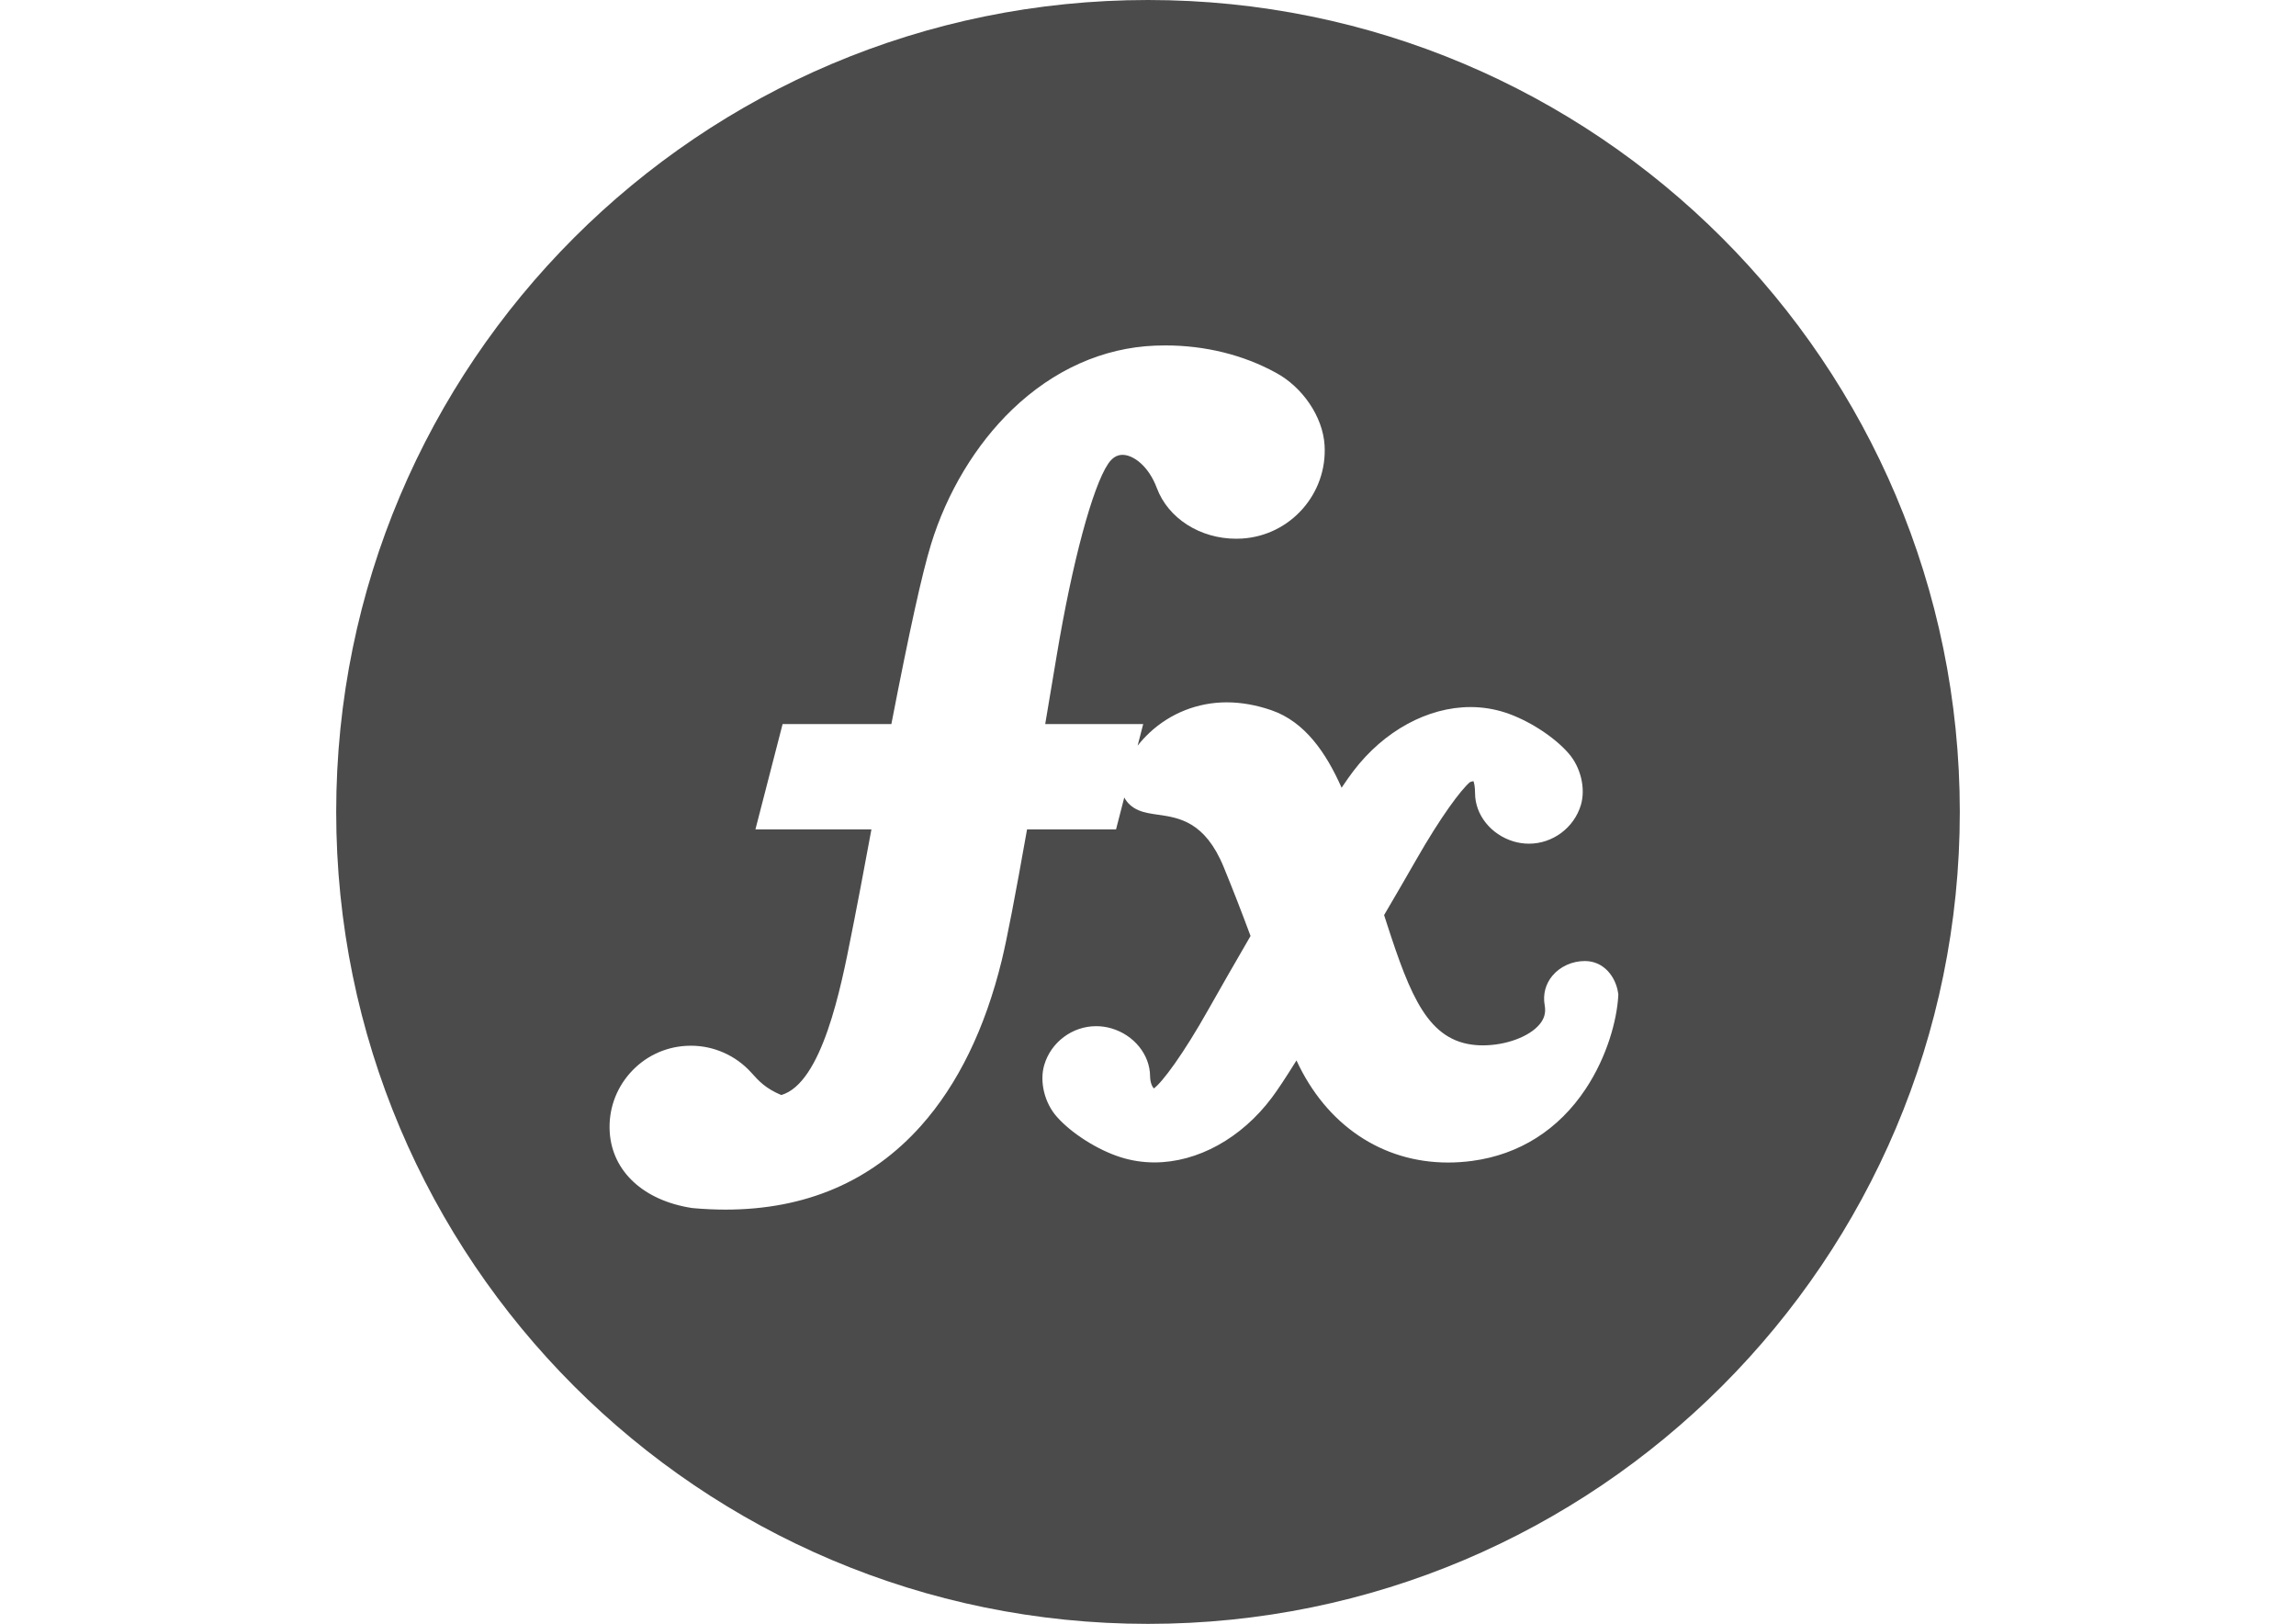 <?xml version="1.0" encoding="utf-8"?>
<!-- Generator: Adobe Illustrator 15.0.0, SVG Export Plug-In . SVG Version: 6.00 Build 0)  -->
<!DOCTYPE svg PUBLIC "-//W3C//DTD SVG 1.1//EN" "http://www.w3.org/Graphics/SVG/1.1/DTD/svg11.dtd">
<svg version="1.1" id="_x32_" xmlns="http://www.w3.org/2000/svg" xmlns:xlink="http://www.w3.org/1999/xlink" x="0px" y="0px"
	 width="1190.549px" height="841.891px" viewBox="0 0 1190.549 841.891" enable-background="new 0 0 1190.549 841.891"
	 xml:space="preserve">
<path fill="#4B4B4B" d="M595.275,0C362.791,0,174.329,188.462,174.329,420.945s188.462,420.945,420.945,420.945
	s420.945-188.462,420.945-420.945S827.758,0,595.275,0z M839.099,516.662c-0.726,11.94-5.544,30.795-16.89,47.9
	c-14.016,21.13-34.36,34.029-58.835,37.304c-4.179,0.56-8.379,0.844-12.483,0.844c-34.418,0-63.219-19.598-78.627-52.934
	c-5.667,9.106-9.836,15.396-12.804,19.334c-15.729,20.994-38.475,33.542-60.83,33.543c-5.992,0-11.91-0.911-17.591-2.709
	c-11.858-3.757-25.405-12.335-32.944-20.861c-6.417-7.126-9.171-18.212-6.637-26.891c3.487-11.885,14.56-20.177,26.931-20.177
	c2.669,0,5.329,0.383,7.906,1.137c11.706,3.429,19.954,13.61,20.059,24.762c0.037,3.571,1.236,5.655,1.959,6.384
	c0.01-0.007,0.02-0.014,0.03-0.021c4.299-3.141,15.033-17.382,28.418-41.212c5.297-9.403,13.599-23.878,21.683-37.812
	c-4.786-12.911-9.037-23.82-13.914-35.729c-9.697-23.669-23.246-25.602-34.132-27.154c-3.643-0.52-7.082-1.01-10.159-2.354
	c-3.309-1.445-5.783-3.72-7.27-6.564l-4.268,16.546h-46.145c-6.133,34.662-10.435,56.925-13.124,67.926
	c-8.677,35.479-22.767,64.33-41.879,85.752c-25.715,28.824-59.812,43.438-101.343,43.438c-5.477,0-11.16-0.26-16.89-0.772
	l-0.641-0.078c-24.97-3.871-41.263-18.964-42.52-39.388c-0.694-11.238,3.031-22.073,10.49-30.508
	c7.458-8.435,17.756-13.458,28.997-14.146c0.866-0.053,1.747-0.08,2.615-0.08c11.845,0,23.213,5.041,31.191,13.83l0.243,0.269
	c3.971,4.391,7.183,7.941,15.382,11.473c21.226-6.058,31.05-56.025,36.413-83.299c0.512-2.603,1.003-5.103,1.481-7.472
	c1.737-8.597,4.482-23.317,7.661-40.364c0.401-2.15,0.811-4.346,1.228-6.579h-60.147l14.094-54.606H462.2
	c9.364-48.33,15.912-78.009,20.524-93.07c8.259-26.977,23.227-51.84,42.146-70.009c21.427-20.578,47.031-32.031,74.043-33.122
	c1.791-0.071,3.594-0.107,5.365-0.107c20.572,0,40.348,4.874,57.194,14.097c14.036,7.521,24.461,22.966,25.357,37.581
	c1.553,25.154-17.654,46.89-42.816,48.449c-0.996,0.061-2.005,0.092-3.003,0.092c-18.762,0.001-35.311-10.583-41.18-26.339
	c-4.196-11.259-12.11-17.151-17.759-17.151c-2.914,0-5.351,1.509-7.452,4.614c-8.14,12.054-18.626,51.136-26.709,99.559
	c-1.494,8.978-3.595,21.575-5.936,35.404h50.81l-2.89,11.204c1.813-2.318,3.87-4.575,6.132-6.691
	c10.877-10.175,25.097-15.779,40.04-15.779c7.507,0,15.299,1.371,23.162,4.075c17.408,5.969,28.426,22.13,36.437,40.2
	c2.344-3.497,4.383-6.382,6.143-8.694c15.81-20.749,38.495-33.132,60.687-33.132c6.128,0,12.171,0.952,17.961,2.83
	c11.857,3.839,25.355,12.503,32.82,21.068c6.364,7.178,9.04,18.277,6.451,26.926c-3.551,11.787-14.607,20.008-26.894,20.008
	c-2.727,0-5.44-0.399-8.068-1.187c-11.687-3.535-19.858-13.779-19.897-24.917c-0.011-3.632-0.514-5.489-0.839-6.312
	c-0.393,0.056-1.005,0.188-1.803,0.5c-4.712,3.998-15.122,17.9-28.004,40.459c-3.946,6.923-9.755,16.931-16.523,28.471
	c0.124,0.387,0.249,0.772,0.374,1.158l1.035,3.195c12.268,37.879,21.498,61.024,46.197,63.043c1.171,0.096,2.388,0.145,3.613,0.145
	c11.962,0,24.05-4.477,29.396-10.886c2.501-2.999,3.348-6.136,2.666-9.872c-1.01-5.61,0.418-11.06,4.019-15.366
	c3.974-4.753,10.252-7.591,16.795-7.591c10.074,0,15.979,8.433,17.203,16.268l0.167,1.069L839.099,516.662z"/>
</svg>
